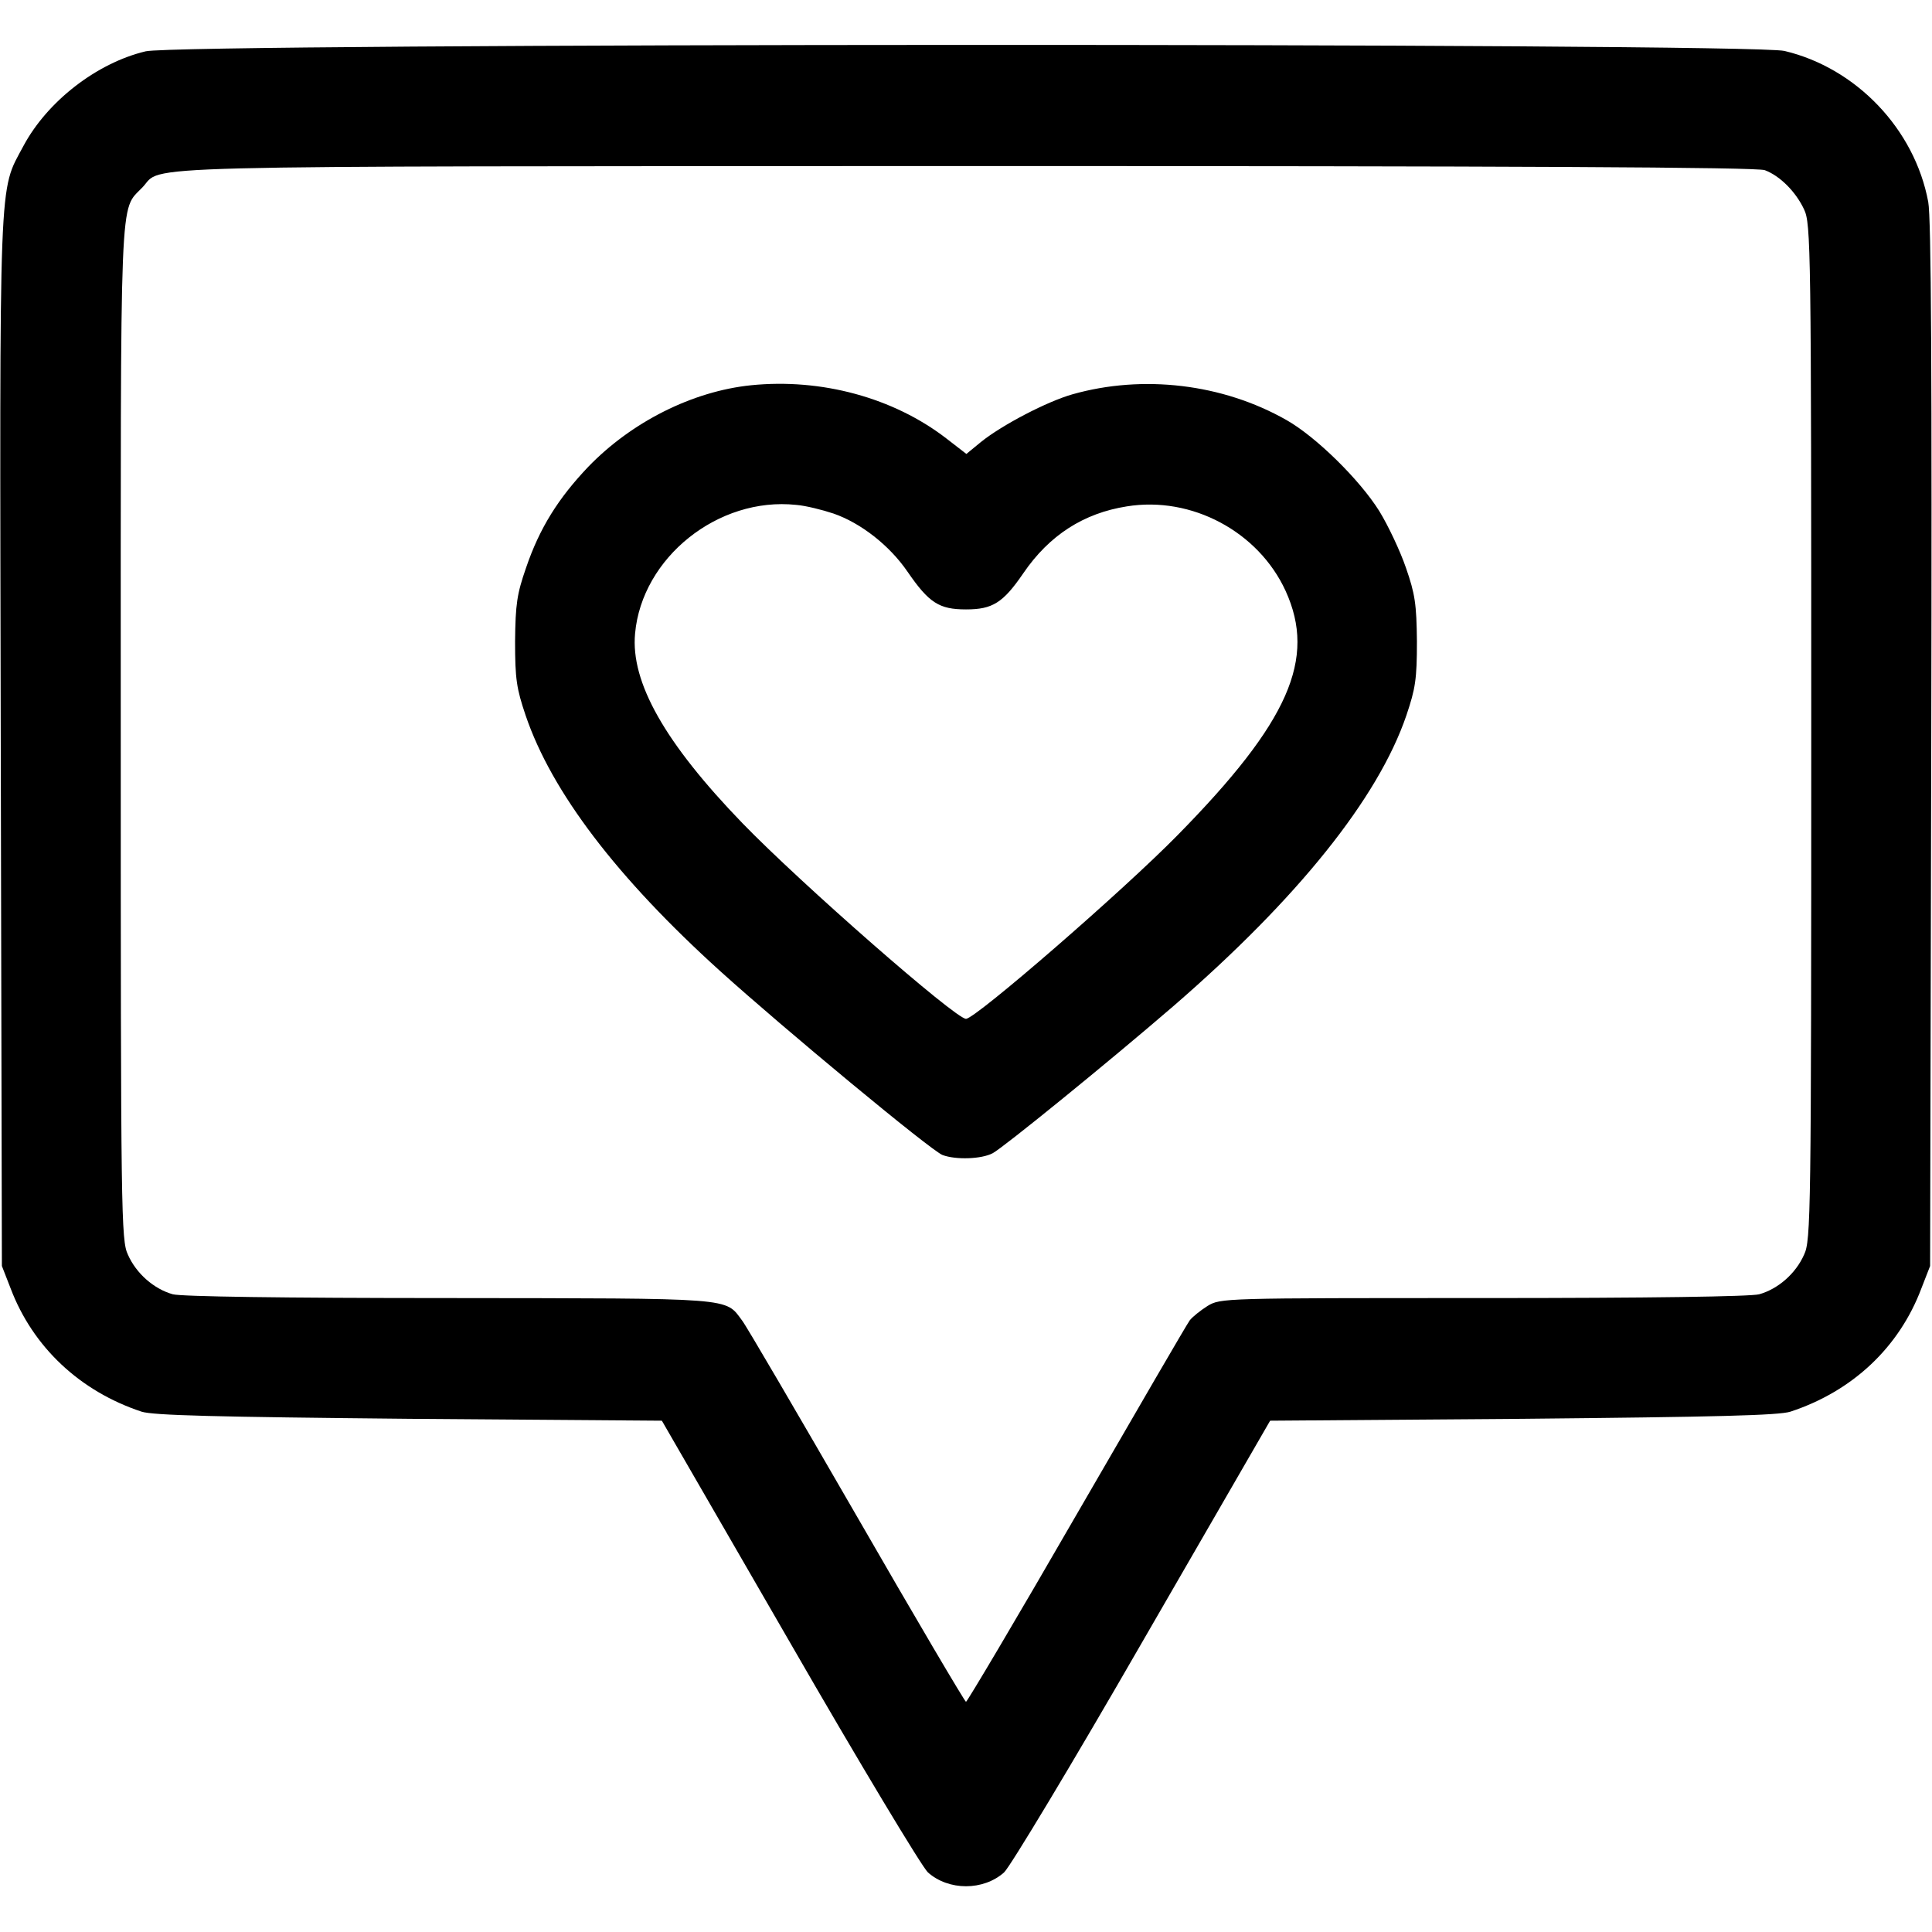 <?xml version="1.0" standalone="no"?>
<!DOCTYPE svg PUBLIC "-//W3C//DTD SVG 20010904//EN"
 "http://www.w3.org/TR/2001/REC-SVG-20010904/DTD/svg10.dtd">
<svg version="1.0" xmlns="http://www.w3.org/2000/svg"
 width="512pt" height="512pt" viewBox="0 0 512 512"
 preserveAspectRatio="xMidYMid meet">

<g transform="translate(0,512) scale(0.1,-0.1)"
fill="#000000" stroke="none">
<path d="M386 4984 c-130 -31 -261 -133 -324 -251 -66 -124 -63 -48 -60 -1580
l3 -1388 23 -59 c59 -156 184 -273 347 -327 31 -10 196 -14 710 -19 l669 -5
338 -585 c186 -323 351 -597 367 -612 55 -49 147 -49 202 0 16 15 180 287 367
612 l338 585 669 5 c514 5 679 9 710 19 164 54 288 170 347 327 l23 59 3 1380
c2 993 0 1397 -8 1440 -36 193 -191 355 -381 400 -94 22 -4251 21 -4343 -1z
m4291 -315 c40 -15 82 -57 104 -104 18 -38 19 -97 19 -1385 0 -1284 -1 -1347
-19 -1385 -22 -50 -69 -91 -119 -105 -24 -6 -285 -10 -732 -10 -691 0 -695 0
-730 -21 -19 -12 -40 -29 -47 -38 -7 -9 -141 -240 -299 -513 -158 -274 -291
-498 -294 -498 -3 0 -134 222 -290 493 -156 270 -292 503 -303 517 -46 62 -15
59 -777 60 -446 0 -708 4 -732 10 -50 14 -97 55 -119 105 -18 38 -19 102 -19
1383 0 1471 -4 1380 58 1446 56 59 -92 55 2179 56 1454 0 2100 -3 2120 -11z"/>
<path d="M1990 4099 c-155 -16 -316 -97 -431 -216 -79 -83 -129 -162 -165
-268 -24 -69 -28 -96 -29 -195 0 -100 4 -125 28 -196 69 -203 242 -430 515
-677 167 -151 560 -477 590 -488 35 -13 103 -11 133 5 28 15 304 239 479 390
328 284 542 550 617 770 24 71 28 96 28 196 -1 99 -5 126 -29 195 -15 44 -47
112 -71 151 -52 83 -168 197 -246 241 -169 96 -380 121 -567 68 -67 -19 -186
-81 -242 -126 l-39 -32 -53 41 c-140 108 -331 160 -518 141z m219 -340 c72
-25 148 -84 196 -154 57 -83 84 -100 155 -100 70 0 98 17 152 96 69 101 160
159 274 177 172 28 349 -67 421 -224 82 -180 9 -347 -286 -647 -144 -147 -536
-487 -561 -487 -28 0 -438 359 -592 518 -206 213 -297 374 -285 503 18 201
220 363 427 341 25 -2 69 -13 99 -23z"/>
</g>
</svg>
